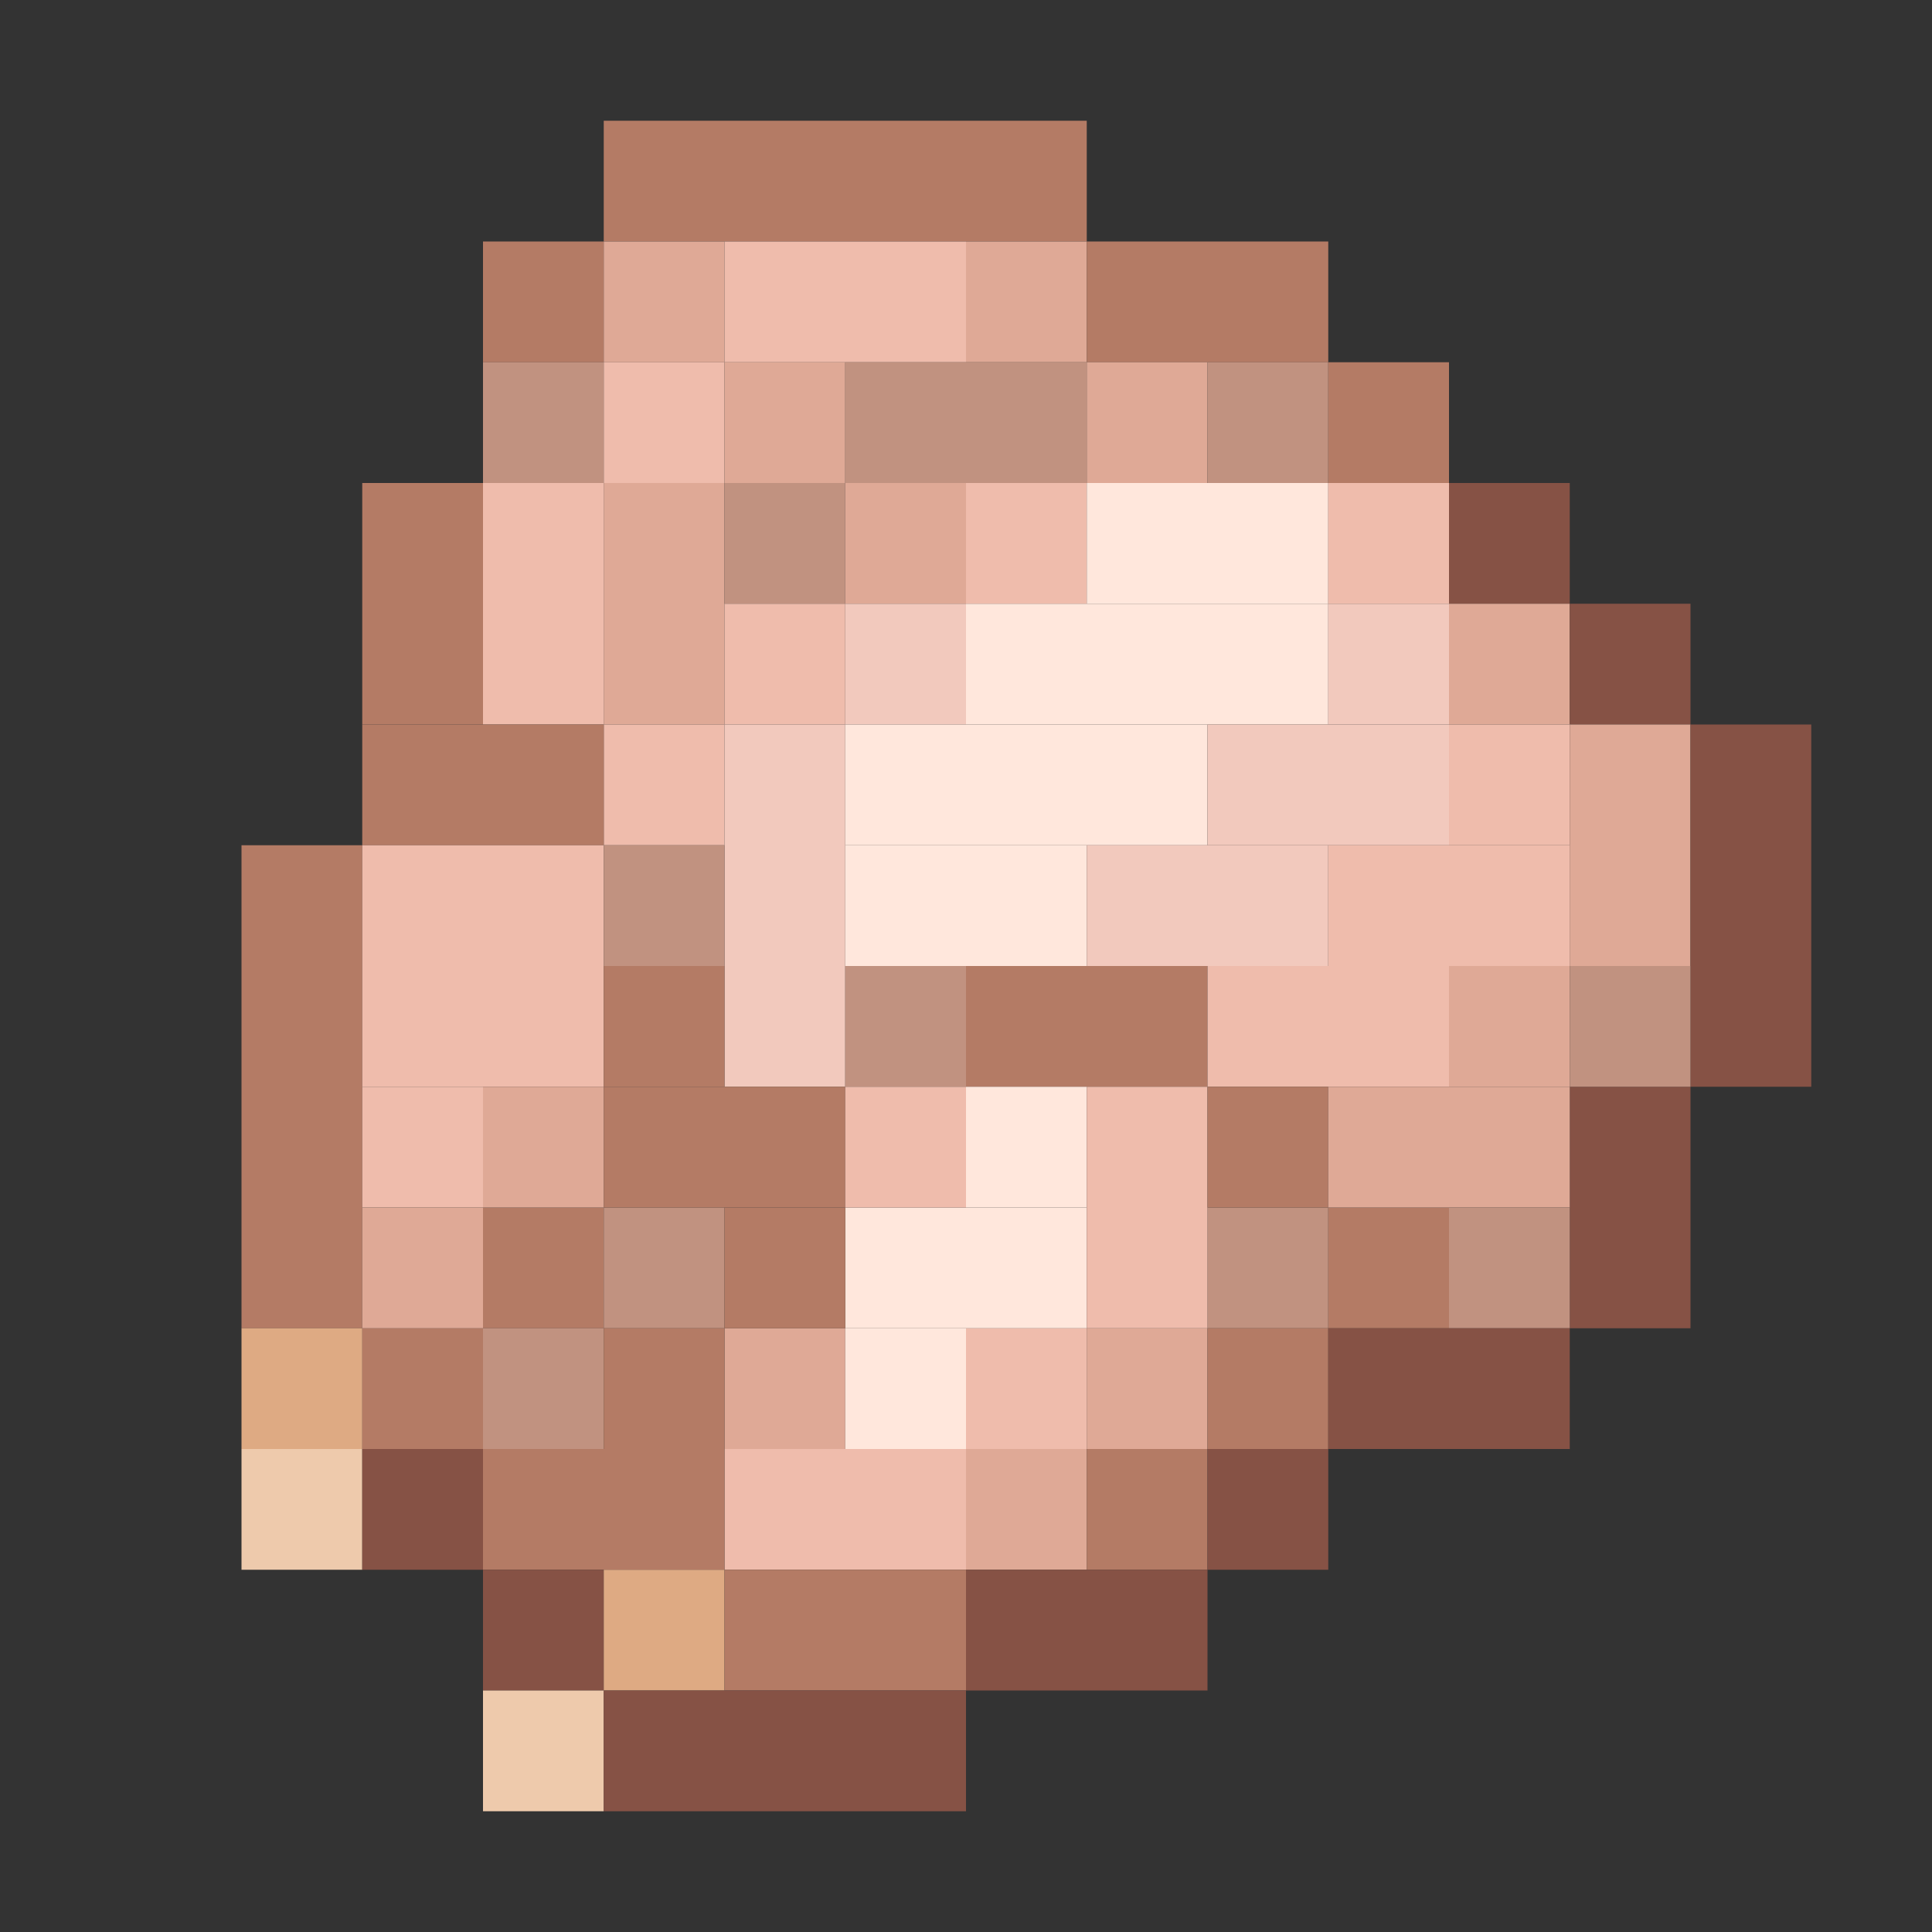 <?xml version='1.0' encoding='utf-8'?>
<svg width="16" height="16" viewBox="0 0 16 16" xmlns="http://www.w3.org/2000/svg"><rect x="0" y="0" width="16" height="16" fill="#333333" stroke="none"/> <rect x="5" y="1" width="4" height="1" fill="rgb(180,123,101)" fill-opacity="1.000" /><rect x="4" y="2" width="1" height="1" fill="rgb(180,123,101)" fill-opacity="1.000" /><rect x="4" y="10" width="1" height="1" fill="rgb(180,123,101)" fill-opacity="1.000" /><rect x="5" y="2" width="1" height="1" fill="rgb(223,169,150)" fill-opacity="1.000" /><rect x="5" y="4" width="1" height="2" fill="rgb(223,169,150)" fill-opacity="1.000" /><rect x="6" y="2" width="2" height="1" fill="rgb(239,188,172)" fill-opacity="1.000" /><rect x="6" y="12" width="2" height="1" fill="rgb(239,188,172)" fill-opacity="1.000" /><rect x="8" y="2" width="1" height="1" fill="rgb(223,169,150)" fill-opacity="1.000" /><rect x="8" y="12" width="1" height="1" fill="rgb(223,169,150)" fill-opacity="1.000" /><rect x="9" y="2" width="2" height="1" fill="rgb(180,123,101)" fill-opacity="1.000" /><rect x="4" y="3" width="1" height="1" fill="rgb(193,146,128)" fill-opacity="1.000" /><rect x="4" y="11" width="1" height="1" fill="rgb(193,146,128)" fill-opacity="1.000" /><rect x="5" y="3" width="1" height="1" fill="rgb(239,188,172)" fill-opacity="1.000" /><rect x="5" y="6" width="1" height="1" fill="rgb(239,188,172)" fill-opacity="1.000" /><rect x="6" y="3" width="1" height="1" fill="rgb(223,169,150)" fill-opacity="1.000" /><rect x="6" y="11" width="1" height="1" fill="rgb(223,169,150)" fill-opacity="1.000" /><rect x="7" y="3" width="2" height="1" fill="rgb(193,146,128)" fill-opacity="1.000" /><rect x="9" y="3" width="1" height="1" fill="rgb(223,169,150)" fill-opacity="1.000" /><rect x="9" y="11" width="1" height="1" fill="rgb(223,169,150)" fill-opacity="1.000" /><rect x="10" y="3" width="1" height="1" fill="rgb(193,146,128)" fill-opacity="1.000" /><rect x="10" y="10" width="1" height="1" fill="rgb(193,146,128)" fill-opacity="1.000" /><rect x="11" y="3" width="1" height="1" fill="rgb(180,123,101)" fill-opacity="1.000" /><rect x="11" y="10" width="1" height="1" fill="rgb(180,123,101)" fill-opacity="1.000" /><rect x="3" y="4" width="1" height="2" fill="rgb(180,123,101)" fill-opacity="1.000" /><rect x="3" y="11" width="1" height="1" fill="rgb(180,123,101)" fill-opacity="1.000" /><rect x="4" y="4" width="1" height="2" fill="rgb(239,188,172)" fill-opacity="1.000" /><rect x="6" y="4" width="1" height="1" fill="rgb(193,146,128)" fill-opacity="1.000" /><rect x="7" y="4" width="1" height="1" fill="rgb(223,169,150)" fill-opacity="1.000" /><rect x="8" y="4" width="1" height="1" fill="rgb(239,188,172)" fill-opacity="1.000" /><rect x="8" y="11" width="1" height="1" fill="rgb(239,188,172)" fill-opacity="1.000" /><rect x="9" y="4" width="2" height="1" fill="rgb(255,231,220)" fill-opacity="1.000" /><rect x="11" y="4" width="1" height="1" fill="rgb(239,188,172)" fill-opacity="1.000" /><rect x="12" y="4" width="1" height="1" fill="rgb(134,82,69)" fill-opacity="1.000" /><rect x="6" y="5" width="1" height="1" fill="rgb(239,188,172)" fill-opacity="1.000" /><rect x="7" y="5" width="1" height="1" fill="rgb(242,201,189)" fill-opacity="1.000" /><rect x="8" y="5" width="3" height="1" fill="rgb(255,231,220)" fill-opacity="1.000" /><rect x="11" y="5" width="1" height="1" fill="rgb(242,201,189)" fill-opacity="1.000" /><rect x="12" y="5" width="1" height="1" fill="rgb(223,169,150)" fill-opacity="1.000" /><rect x="12" y="8" width="1" height="1" fill="rgb(223,169,150)" fill-opacity="1.000" /><rect x="13" y="5" width="1" height="1" fill="rgb(134,82,69)" fill-opacity="1.000" /><rect x="13" y="9" width="1" height="2" fill="rgb(134,82,69)" fill-opacity="1.000" /><rect x="3" y="6" width="2" height="1" fill="rgb(180,123,101)" fill-opacity="1.000" /><rect x="6" y="6" width="1" height="3" fill="rgb(242,201,189)" fill-opacity="1.000" /><rect x="7" y="6" width="3" height="1" fill="rgb(255,231,220)" fill-opacity="1.000" /><rect x="10" y="6" width="2" height="1" fill="rgb(242,201,189)" fill-opacity="1.000" /><rect x="12" y="6" width="1" height="1" fill="rgb(239,188,172)" fill-opacity="1.000" /><rect x="13" y="6" width="1" height="2" fill="rgb(223,169,150)" fill-opacity="1.000" /><rect x="14" y="6" width="1" height="3" fill="rgb(134,82,69)" fill-opacity="1.000" /><rect x="2" y="7" width="1" height="4" fill="rgb(180,123,101)" fill-opacity="1.000" /><rect x="3" y="7" width="2" height="2" fill="rgb(239,188,172)" fill-opacity="1.000" /><rect x="5" y="7" width="1" height="1" fill="rgb(193,146,128)" fill-opacity="1.000" /><rect x="5" y="10" width="1" height="1" fill="rgb(193,146,128)" fill-opacity="1.000" /><rect x="7" y="7" width="2" height="1" fill="rgb(255,231,220)" fill-opacity="1.000" /><rect x="7" y="10" width="2" height="1" fill="rgb(255,231,220)" fill-opacity="1.000" /><rect x="9" y="7" width="2" height="1" fill="rgb(242,201,189)" fill-opacity="1.000" /><rect x="11" y="7" width="2" height="1" fill="rgb(239,188,172)" fill-opacity="1.000" /><rect x="5" y="8" width="1" height="1" fill="rgb(180,123,101)" fill-opacity="1.000" /><rect x="5" y="11" width="1" height="1" fill="rgb(180,123,101)" fill-opacity="1.000" /><rect x="7" y="8" width="1" height="1" fill="rgb(193,146,128)" fill-opacity="1.000" /><rect x="8" y="8" width="2" height="1" fill="rgb(180,123,101)" fill-opacity="1.000" /><rect x="10" y="8" width="2" height="1" fill="rgb(239,188,172)" fill-opacity="1.000" /><rect x="13" y="8" width="1" height="1" fill="rgb(193,146,128)" fill-opacity="1.000" /><rect x="3" y="9" width="1" height="1" fill="rgb(239,188,172)" fill-opacity="1.000" /><rect x="4" y="9" width="1" height="1" fill="rgb(223,169,150)" fill-opacity="1.000" /><rect x="5" y="9" width="2" height="1" fill="rgb(180,123,101)" fill-opacity="1.000" /><rect x="7" y="9" width="1" height="1" fill="rgb(239,188,172)" fill-opacity="1.000" /><rect x="8" y="9" width="1" height="1" fill="rgb(255,231,220)" fill-opacity="1.000" /><rect x="9" y="9" width="1" height="2" fill="rgb(239,188,172)" fill-opacity="1.000" /><rect x="10" y="9" width="1" height="1" fill="rgb(180,123,101)" fill-opacity="1.000" /><rect x="10" y="11" width="1" height="1" fill="rgb(180,123,101)" fill-opacity="1.000" /><rect x="11" y="9" width="2" height="1" fill="rgb(223,169,150)" fill-opacity="1.000" /><rect x="3" y="10" width="1" height="1" fill="rgb(223,169,150)" fill-opacity="1.000" /><rect x="6" y="10" width="1" height="1" fill="rgb(180,123,101)" fill-opacity="1.000" /><rect x="12" y="10" width="1" height="1" fill="rgb(193,146,128)" fill-opacity="1.000" /><rect x="2" y="11" width="1" height="1" fill="rgb(222,170,131)" fill-opacity="1.000" /><rect x="7" y="11" width="1" height="1" fill="rgb(255,231,220)" fill-opacity="1.000" /><rect x="11" y="11" width="2" height="1" fill="rgb(134,82,69)" fill-opacity="1.000" /><rect x="2" y="12" width="1" height="1" fill="rgb(238,202,172)" fill-opacity="1.000" /><rect x="3" y="12" width="1" height="1" fill="rgb(134,82,69)" fill-opacity="1.000" /><rect x="4" y="12" width="2" height="1" fill="rgb(180,123,101)" fill-opacity="1.000" /><rect x="9" y="12" width="1" height="1" fill="rgb(180,123,101)" fill-opacity="1.000" /><rect x="10" y="12" width="1" height="1" fill="rgb(134,82,69)" fill-opacity="1.000" /><rect x="4" y="13" width="1" height="1" fill="rgb(134,82,69)" fill-opacity="1.000" /><rect x="5" y="13" width="1" height="1" fill="rgb(222,170,131)" fill-opacity="1.000" /><rect x="6" y="13" width="2" height="1" fill="rgb(180,123,101)" fill-opacity="1.000" /><rect x="8" y="13" width="2" height="1" fill="rgb(134,82,69)" fill-opacity="1.000" /><rect x="4" y="14" width="1" height="1" fill="rgb(238,202,172)" fill-opacity="1.000" /><rect x="5" y="14" width="3" height="1" fill="rgb(134,82,69)" fill-opacity="1.000" /></svg>